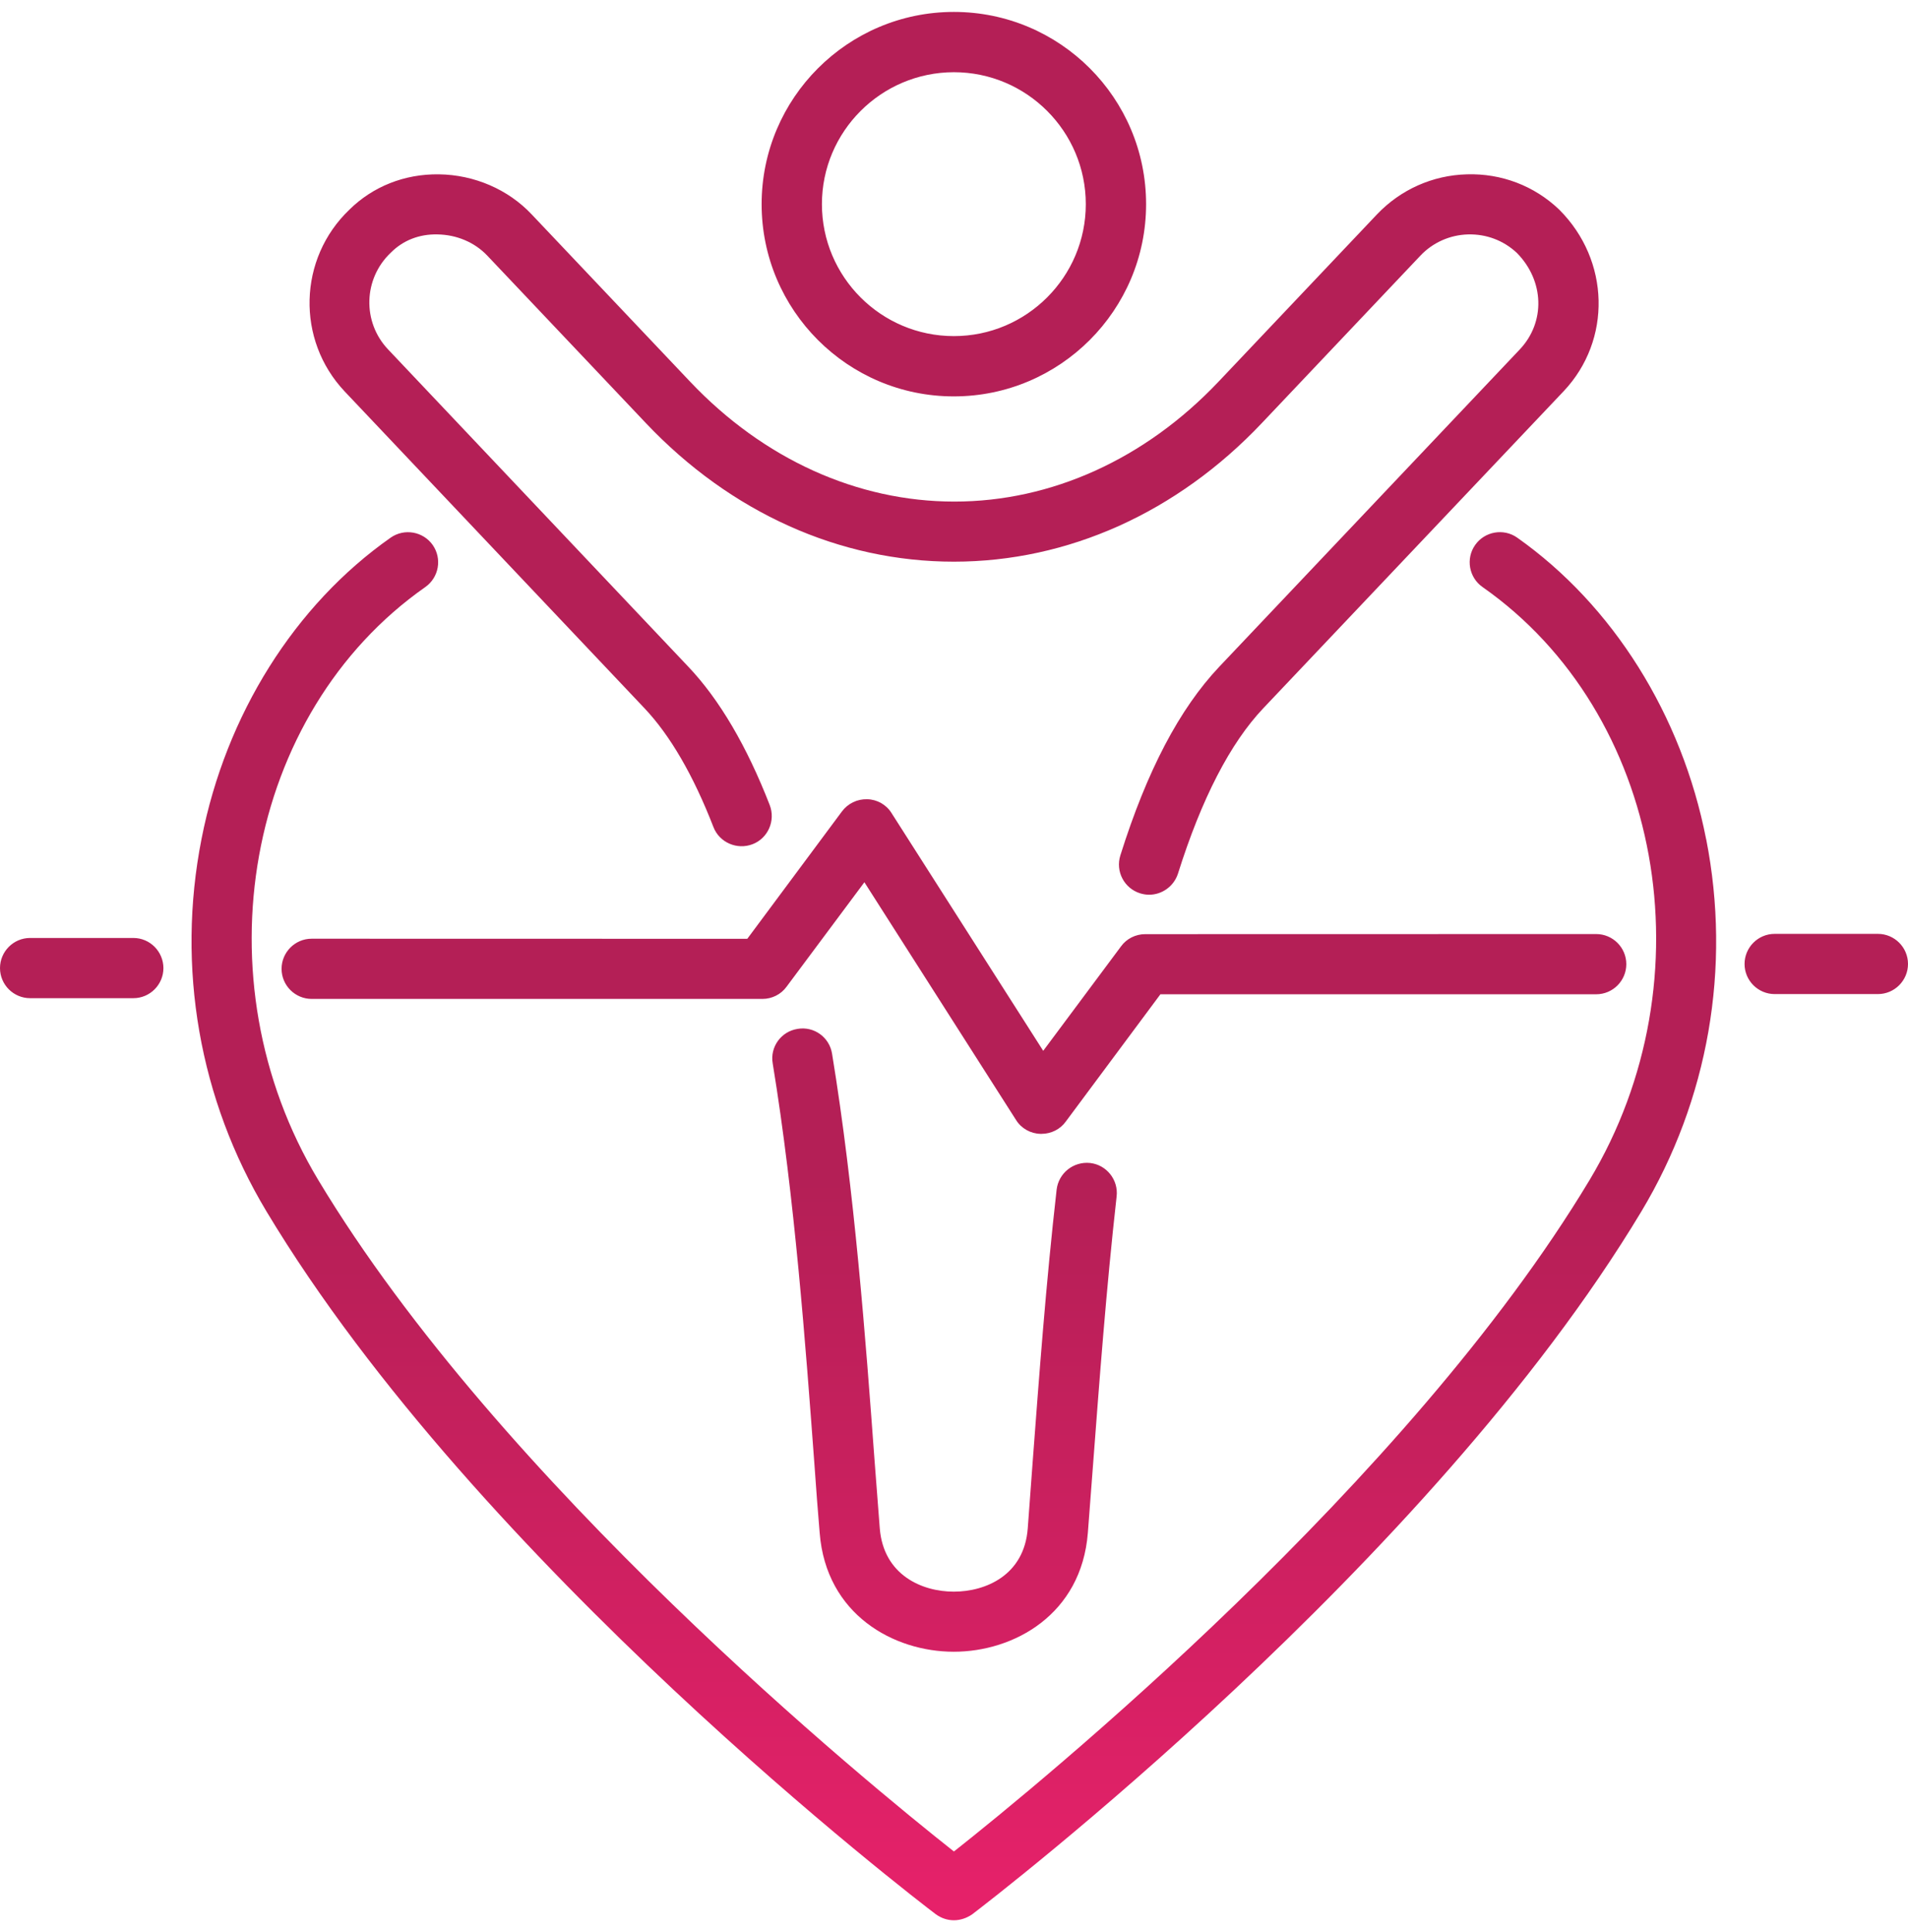 <svg xmlns="http://www.w3.org/2000/svg" width="80" height="81" viewBox="0 0 80 81" fill="none">
  <path d="M71.538 35.179C72.597 40.57 71.628 46.109 68.819 50.789C59.927 65.578 41.534 79.66 40.764 80.25C40.533 80.41 40.264 80.5 39.994 80.5C39.724 80.5 39.455 80.41 39.224 80.238C38.443 79.648 20.049 65.566 11.169 50.777C8.36 46.097 7.388 40.558 8.45 35.168C9.47 29.957 12.361 25.359 16.381 22.538C16.951 22.14 17.741 22.277 18.143 22.847C18.541 23.417 18.405 24.206 17.834 24.609C10.294 29.89 8.282 41.05 13.345 49.468C20.975 62.167 36.388 74.769 39.997 77.617C43.607 74.765 59.02 62.167 66.649 49.468C71.708 41.038 69.7 29.89 62.16 24.609C61.59 24.21 61.449 23.417 61.851 22.847C62.25 22.277 63.043 22.136 63.613 22.538C67.626 25.37 70.517 29.968 71.536 35.18L71.538 35.179ZM27.023 29.691C28.102 30.832 29.075 32.511 29.914 34.672C30.164 35.32 30.903 35.64 31.555 35.39C32.204 35.14 32.524 34.402 32.274 33.75C31.313 31.281 30.164 29.32 28.852 27.941L16.272 14.648C15.182 13.499 15.233 11.687 16.381 10.597C16.393 10.585 16.401 10.578 16.401 10.578C16.901 10.078 17.581 9.808 18.343 9.827C19.143 9.839 19.901 10.156 20.433 10.718L27.082 17.738C30.633 21.488 35.212 23.546 39.994 23.546C44.776 23.546 49.355 21.488 52.906 17.738L59.555 10.718C60.075 10.167 60.794 9.847 61.555 9.827C62.317 9.808 63.036 10.077 63.595 10.597C64.755 11.769 64.806 13.507 63.716 14.656L51.124 27.949C49.452 29.718 48.092 32.308 46.975 35.859C46.764 36.531 47.135 37.238 47.803 37.449C47.932 37.488 48.053 37.508 48.182 37.508C48.721 37.508 49.221 37.156 49.393 36.617C50.382 33.476 51.585 31.148 52.972 29.687L65.564 16.398C67.584 14.257 67.505 10.917 65.384 8.796L65.365 8.777C64.325 7.788 62.954 7.265 61.505 7.308C60.063 7.347 58.723 7.949 57.734 8.988L51.085 16.007C48.014 19.245 44.084 21.027 40.014 21.027C35.943 21.027 32.012 19.245 28.942 16.007L22.293 8.988C21.304 7.937 19.882 7.327 18.401 7.308C16.96 7.288 15.632 7.82 14.651 8.788C12.502 10.839 12.412 14.249 14.452 16.41L27.023 29.691ZM44.303 49.871C43.854 53.821 43.565 57.75 43.303 61.223C43.232 62.212 43.162 63.165 43.092 64.075C42.943 66.036 41.33 66.724 39.99 66.724C38.661 66.724 37.048 66.032 36.888 64.075C36.817 63.165 36.747 62.216 36.669 61.223C36.298 56.184 35.829 49.903 34.887 44.172C34.778 43.481 34.126 43.012 33.438 43.133C32.746 43.242 32.278 43.895 32.399 44.582C33.321 50.203 33.778 56.41 34.149 61.403C34.219 62.403 34.29 63.352 34.368 64.262C34.637 67.684 37.47 69.243 39.99 69.243C42.51 69.243 45.342 67.684 45.612 64.262C45.682 63.352 45.752 62.391 45.83 61.403C46.092 57.953 46.381 54.051 46.819 50.152C46.897 49.461 46.397 48.832 45.709 48.754C45.006 48.68 44.385 49.18 44.303 49.871ZM31.934 8.559C31.934 4.117 35.544 0.5 39.994 0.5C44.444 0.5 48.054 4.109 48.054 8.559C48.054 13 44.444 16.617 39.994 16.617C35.544 16.621 31.934 13 31.934 8.559ZM34.462 8.559C34.462 11.61 36.943 14.09 39.994 14.09C43.045 14.09 45.526 11.61 45.526 8.559C45.526 5.508 43.045 3.027 39.994 3.027C36.943 3.031 34.462 5.512 34.462 8.559ZM5.591 39.321H1.262C0.563 39.321 0 39.892 0 40.583C0 41.282 0.57 41.845 1.262 41.845H5.591C6.29 41.845 6.852 41.274 6.852 40.583C6.849 39.891 6.29 39.321 5.591 39.321ZM78.738 39.149H74.409C73.71 39.149 73.147 39.72 73.147 40.411C73.147 41.11 73.718 41.673 74.409 41.673H78.738C79.437 41.673 80 41.102 80 40.411C80 39.712 79.43 39.149 78.738 39.149ZM66.927 41.681C67.627 41.681 68.189 41.11 68.189 40.419C68.189 39.72 67.619 39.157 66.927 39.157L48.015 39.161C47.616 39.161 47.233 39.352 47.003 39.673L43.741 44.052L37.38 34.083C37.162 33.731 36.771 33.512 36.361 33.505C35.939 33.493 35.552 33.684 35.302 34.016L31.333 39.356L13.068 39.352C12.369 39.352 11.806 39.923 11.806 40.614C11.806 41.313 12.377 41.876 13.068 41.876H31.969C32.367 41.876 32.75 41.684 32.98 41.364L36.243 36.985L42.603 46.954C42.822 47.306 43.212 47.524 43.623 47.532H43.673C44.072 47.532 44.455 47.341 44.685 47.02L48.655 41.681H66.927Z" fill="url(#paint0_linear_510_14266)"/>
  <defs>
    <linearGradient id="paint0_linear_510_14266" x1="40.739" y1="149.879" x2="40.739" y2="49.481" gradientUnits="userSpaceOnUse">
      <stop stop-color="#F15B2A"/>
      <stop offset="0.34" stop-color="#EB2127"/>
      <stop offset="0.69" stop-color="#E7216A"/>
      <stop offset="1" stop-color="#B41F56"/>
    </linearGradient>
  </defs>
</svg>